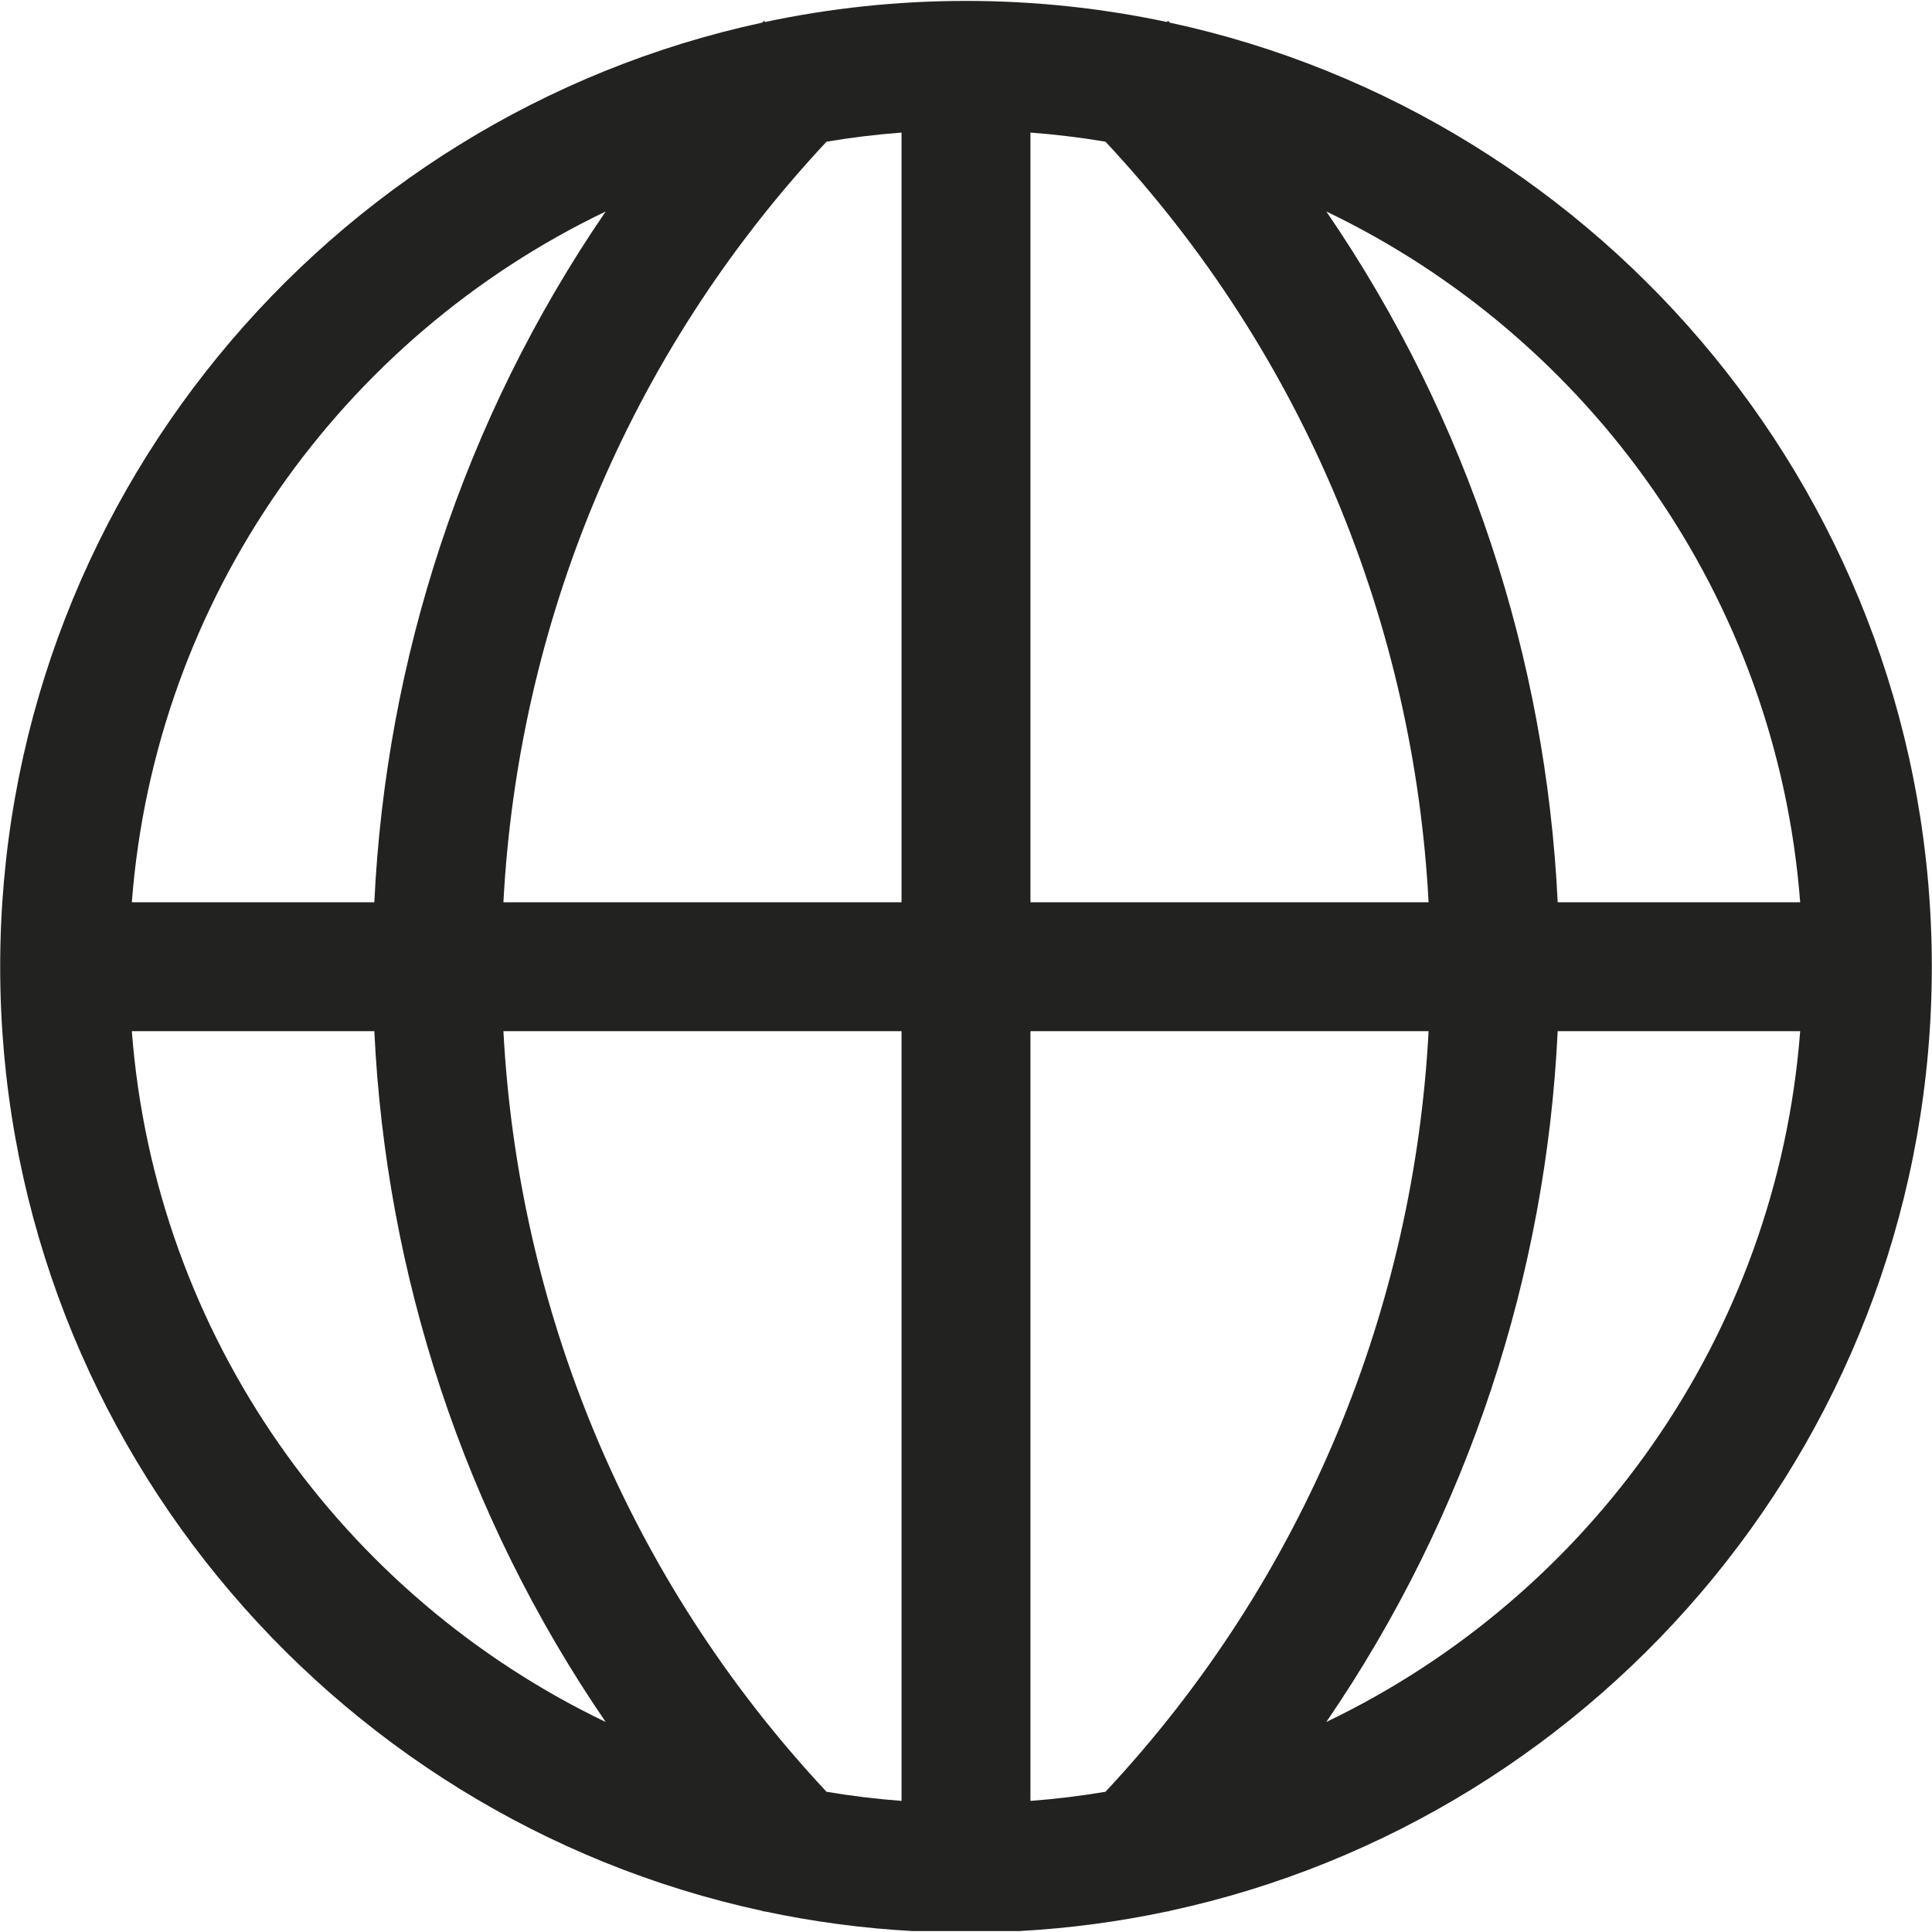 <?xml version="1.0" encoding="utf-8"?>
<!-- Generator: Adobe Illustrator 15.0.0, SVG Export Plug-In . SVG Version: 6.00 Build 0)  -->
<!DOCTYPE svg PUBLIC "-//W3C//DTD SVG 1.1//EN" "http://www.w3.org/Graphics/SVG/1.1/DTD/svg11.dtd">
<svg version="1.1" id="Capa_1" xmlns="http://www.w3.org/2000/svg" xmlns:xlink="http://www.w3.org/1999/xlink" x="0px" y="0px"
	 width="800px" height="800px" viewBox="0 0 800 800" enable-background="new 0 0 800 800" xml:space="preserve">
<path fill="#222221" d="M421.974,799.623c20.867-1.141,41.311-3.889,61.214-8.115c0,0,0.955-0.026,1.202-0.264
	C664.518,752.4,799.925,591.878,799.925,400.305c0-191.573-135.407-352.092-315.535-390.939c-0.247-0.245-0.48-0.497-0.725-0.742
	l-0.478,0.482c-26.845-5.703-54.665-8.729-83.189-8.729c-28.514,0-56.34,3.026-83.18,8.729l-0.478-0.482
	c-0.25,0.245-0.484,0.497-0.724,0.742C135.489,48.208,0.075,208.729,0.075,400.305c0,191.573,135.415,352.095,315.542,390.939
	c0.247,0.248,1.195,0.264,1.195,0.264c19.906,4.227,40.347,6.975,61.208,8.115H421.974z M250.792,87.58
	c-59.037,86.247-90.997,185.598-95.791,286.03H54.587C64.262,247.348,141.805,139.792,250.792,87.58z M54.587,426.995h100.415
	c4.794,100.438,36.754,199.792,95.797,286.039C141.805,660.816,64.262,553.262,54.587,426.995z M373.306,745.716
	c-10.485-0.8-20.843-2.053-31.052-3.776c-83.171-88.968-127.781-201.106-133.8-314.944h164.853V745.716z M373.306,373.61H208.453
	c6.02-113.834,50.629-225.975,133.794-314.941c10.211-1.72,20.573-2.971,31.059-3.778V373.61z M745.413,373.61H645.005
	c-4.801-100.433-36.754-199.78-95.791-286.027C658.195,139.795,735.737,247.35,745.413,373.61z M426.688,54.891
	c10.492,0.807,20.854,2.058,31.065,3.778c83.164,88.966,127.774,201.107,133.796,314.941H426.688V54.891z M457.747,741.939
	c-10.209,1.724-20.567,2.977-31.06,3.776V426.995h164.861C585.527,540.833,540.917,652.972,457.747,741.939z M549.208,713.023
	c59.043-86.245,90.996-185.595,95.797-286.028h100.408C735.737,553.262,658.195,660.816,549.208,713.023z"/>
</svg>
